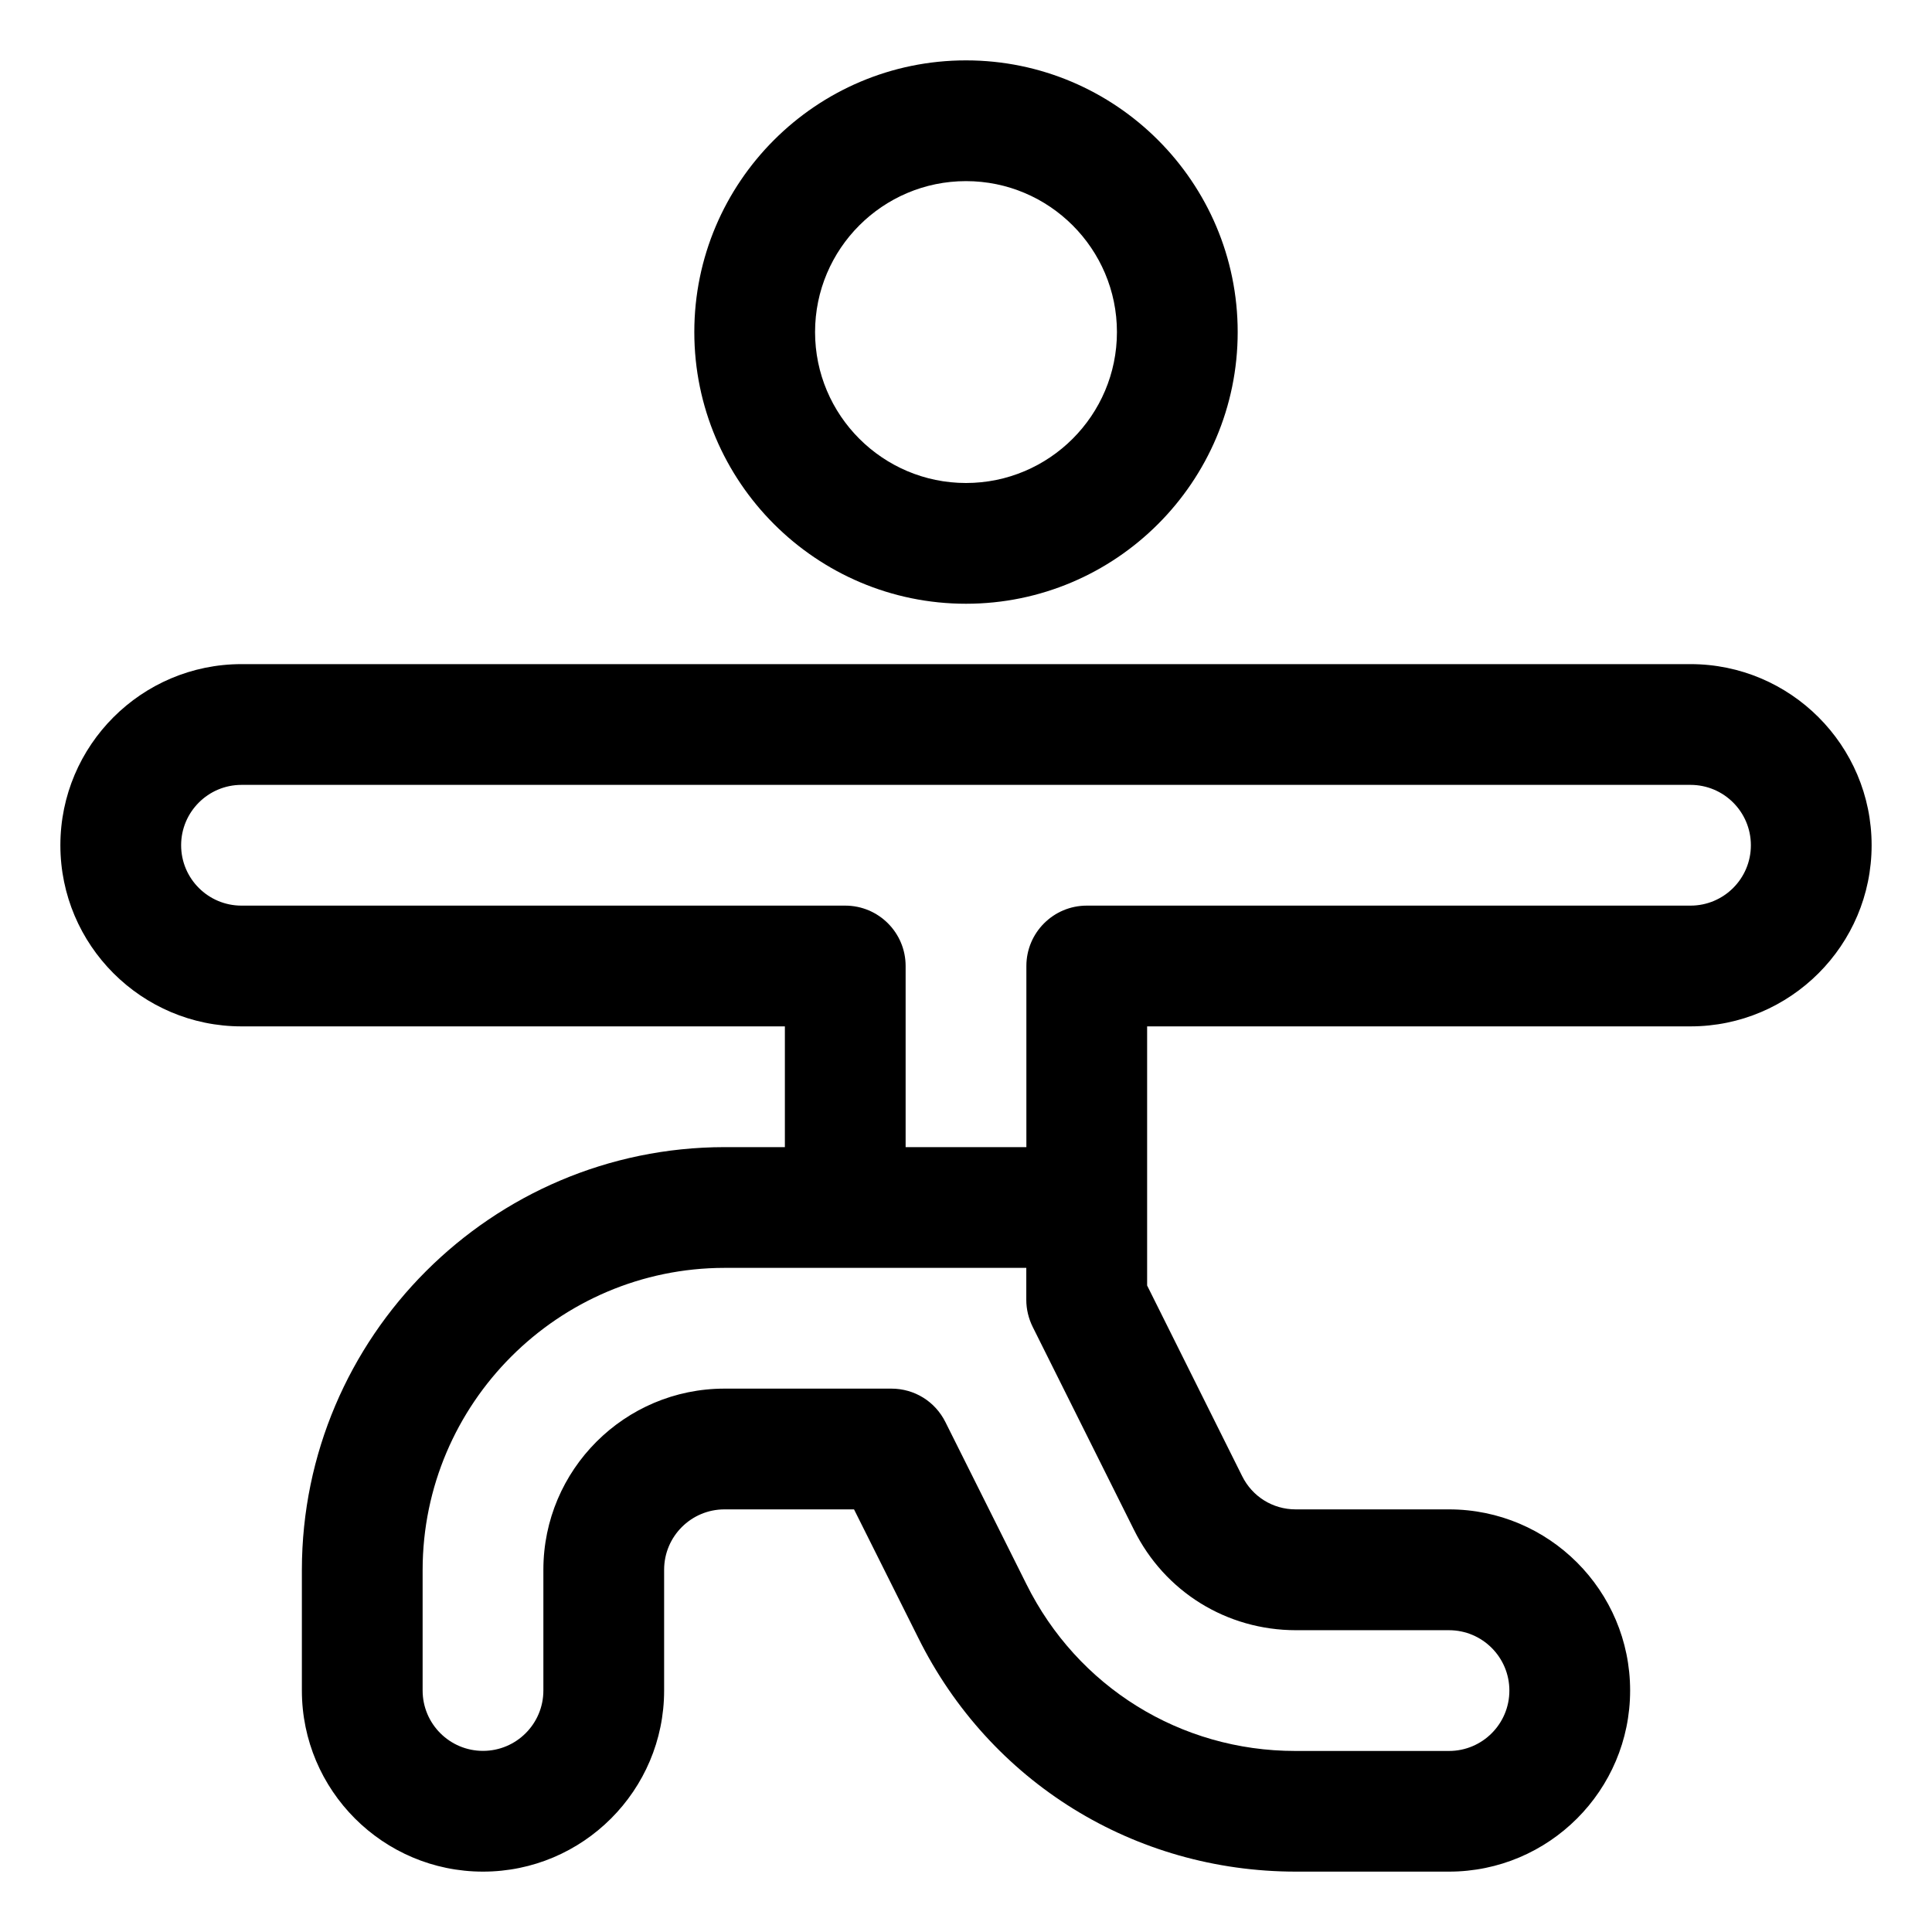 <?xml version="1.0" encoding="utf-8"?>
<!-- Generator: Adobe Illustrator 22.1.0, SVG Export Plug-In . SVG Version: 6.00 Build 0)  -->
<svg version="1.1" id="Regular" xmlns="http://www.w3.org/2000/svg" xmlns:xlink="http://www.w3.org/1999/xlink" x="0px" y="0px"
	 viewBox="0 0 24 24" style="enable-background:new 0 0 24 24;" xml:space="preserve">
<title>yoga-shoulder-stretch</title>
<g>
	<path d="M12,7.5c-1.861,0-3.375-1.514-3.375-3.375S10.139,0.75,12,0.75c1.861,0,3.375,1.514,3.375,3.375S13.861,7.5,12,7.5z
		 M12,2.25c-1.034,0-1.875,0.841-1.875,1.875S10.966,6,12,6s1.875-0.841,1.875-1.875S13.034,2.25,12,2.25z"/>
	<path d="M16.1,23.25c-2.01,0-3.804-1.113-4.693-2.904l-0.798-1.596H9c-0.414,0-0.75,0.336-0.75,0.75V21
		c0,1.241-1.009,2.25-2.25,2.25S3.75,22.241,3.75,21v-1.5c0.003-2.892,2.358-5.247,5.249-5.25H9.75v-1.5H3
		c-1.241,0-2.25-1.009-2.25-2.25S1.759,8.25,3,8.25h18c1.241,0,2.25,1.009,2.25,2.25s-1.009,2.25-2.25,2.25h-6.75v3.219l1.18,2.367
		c0.126,0.255,0.381,0.414,0.665,0.414H18c1.241,0,2.25,1.009,2.25,2.25s-1.009,2.25-2.25,2.25H16.1z M11.073,17.25
		c0.286,0,0.543,0.159,0.671,0.415l1.006,2.013c0.635,1.279,1.915,2.073,3.34,2.073H18c0.414,0,0.75-0.336,0.75-0.75
		s-0.336-0.75-0.75-0.75h-1.9c-0.862,0-1.632-0.478-2.013-1.246l-1.259-2.523c-0.051-0.103-0.079-0.219-0.079-0.334V15.75H9
		c-2.065,0.002-3.748,1.685-3.75,3.751V21c0,0.414,0.336,0.75,0.75,0.75S6.75,21.414,6.75,21v-1.5c0-1.241,1.009-2.25,2.25-2.25
		H11.073z M12.75,14.25V12c0-0.414,0.336-0.75,0.75-0.75H21c0.414,0,0.75-0.336,0.75-0.75S21.414,9.75,21,9.75H3
		c-0.414,0-0.75,0.336-0.75,0.75S2.586,11.25,3,11.25h7.5c0.414,0,0.75,0.336,0.75,0.75v2.25H12.75z"/>
</g>
</svg>

